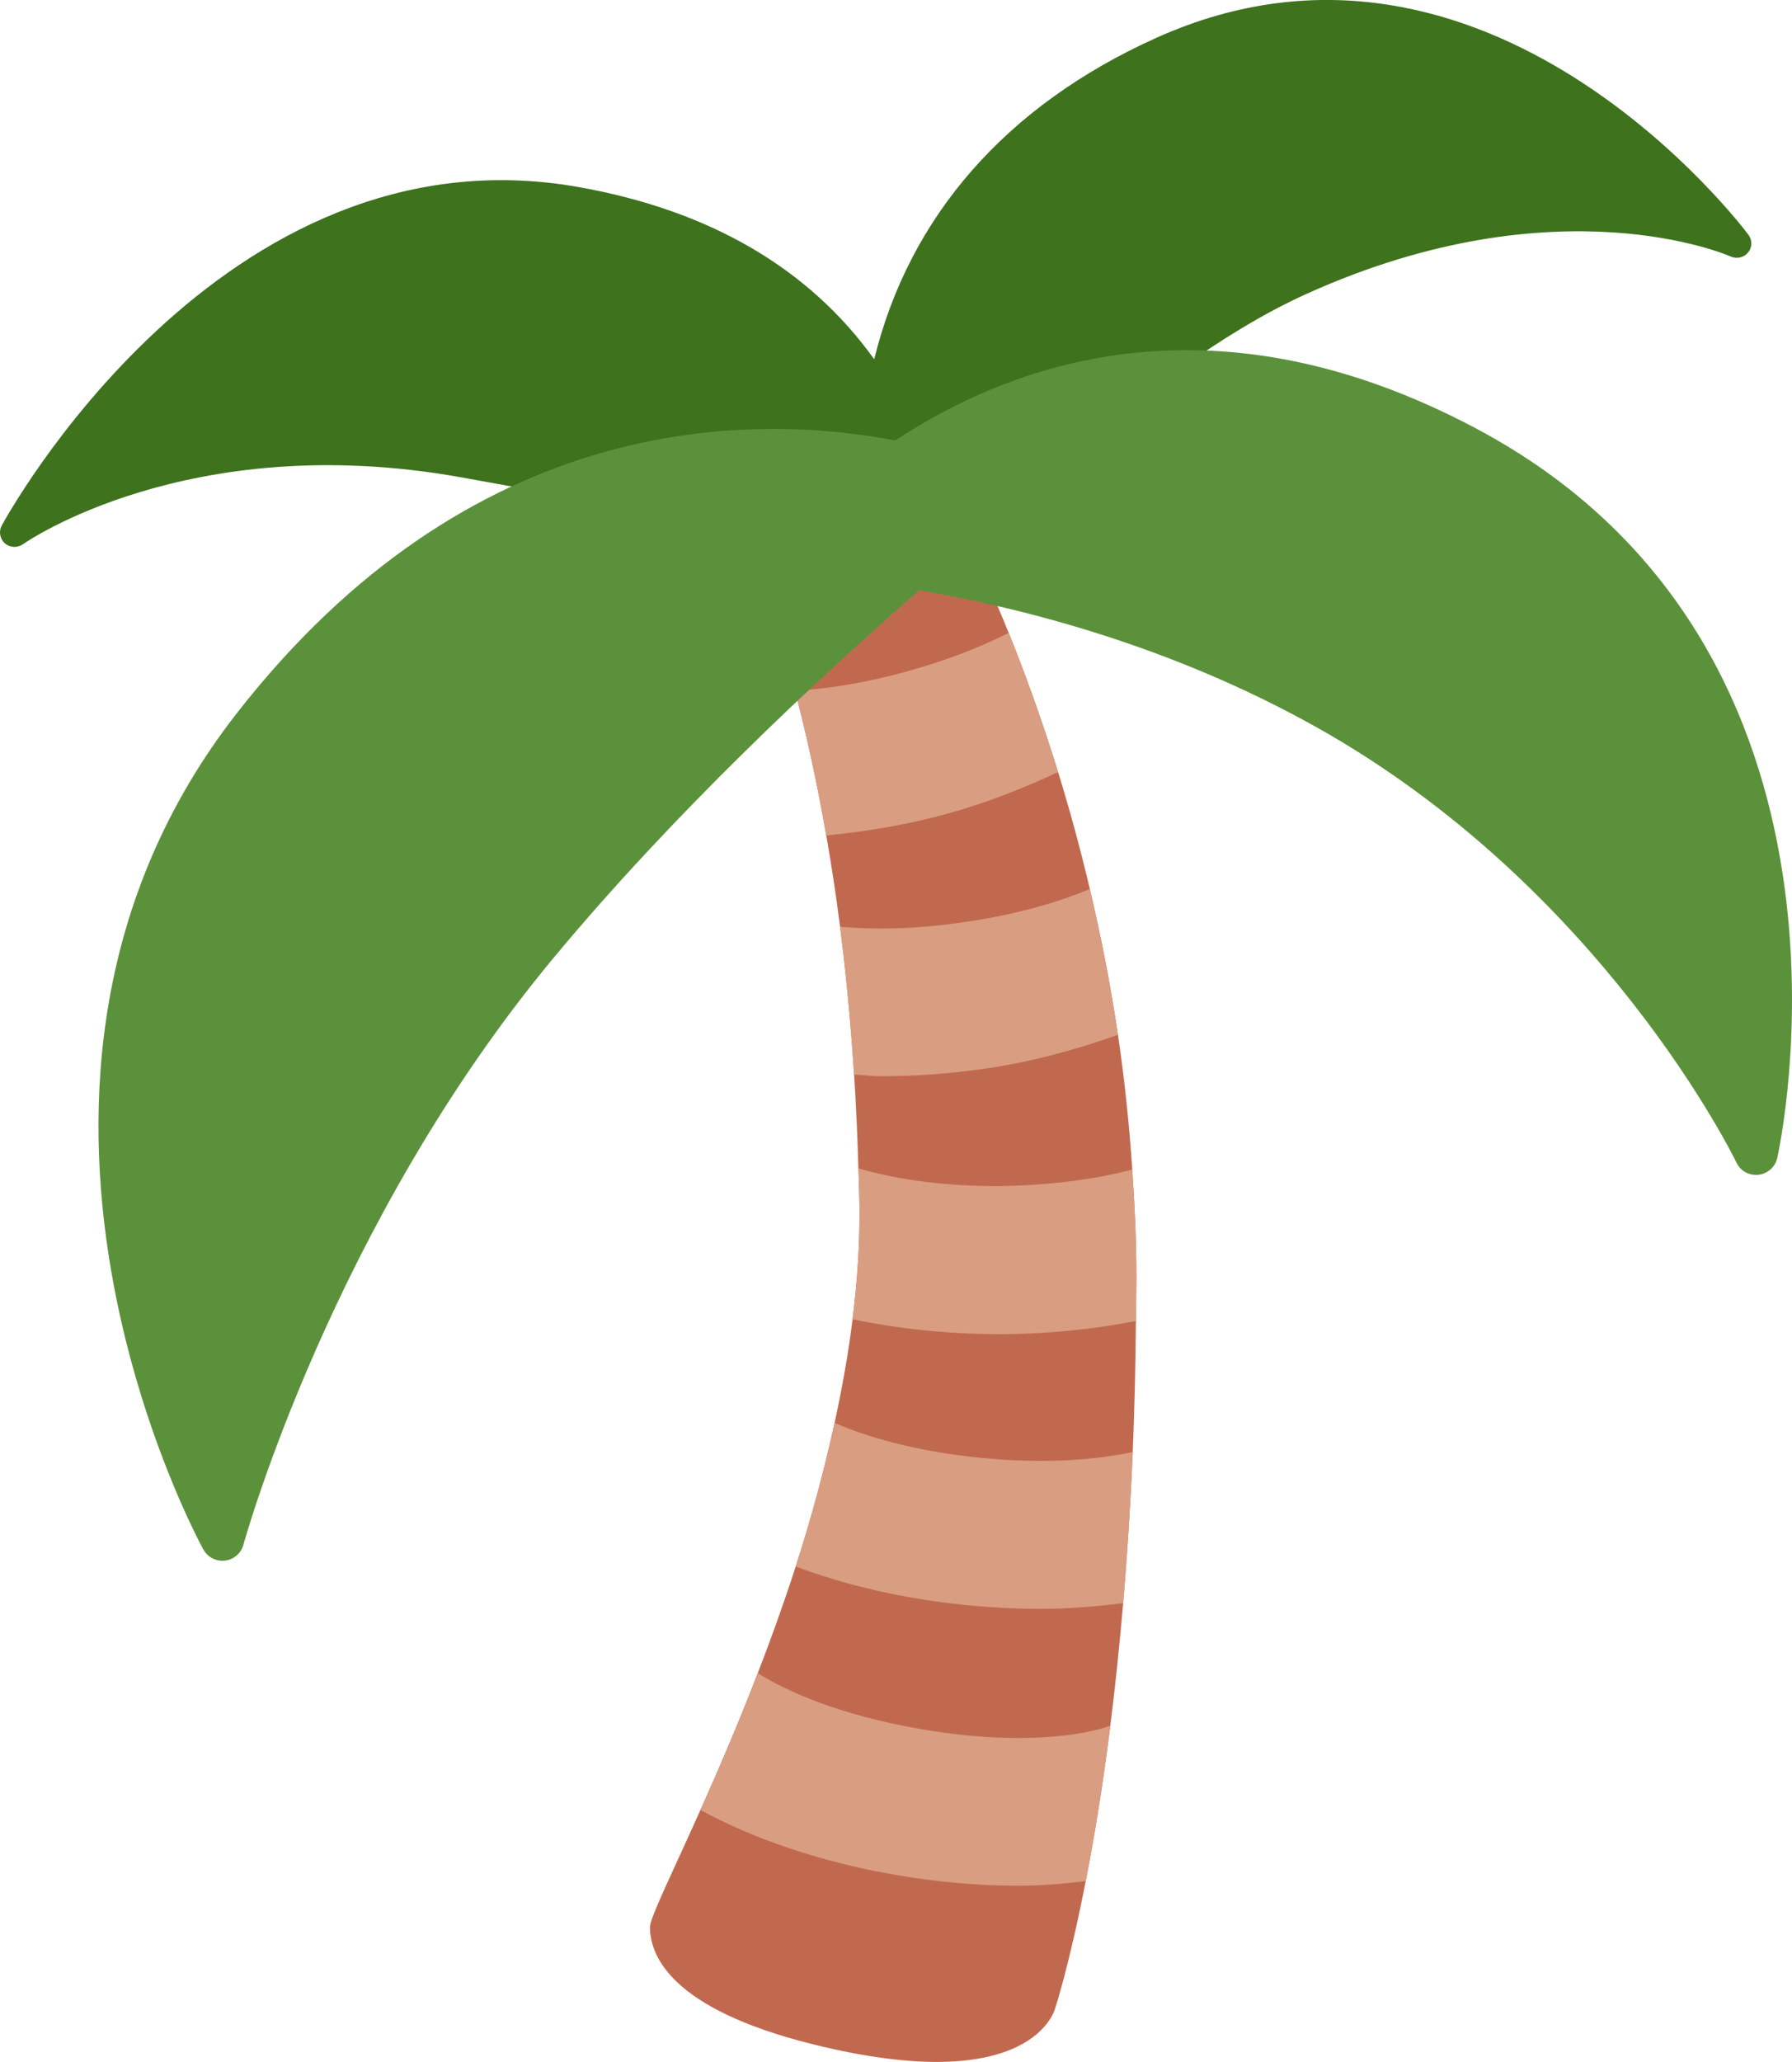 <?xml version="1.0" encoding="UTF-8" standalone="no"?>
<svg
   xmlns:dc="http://purl.org/dc/elements/1.1/"
   xmlns:cc="http://creativecommons.org/ns#"
   xmlns:rdf="http://www.w3.org/1999/02/22-rdf-syntax-ns#"
   xmlns:svg="http://www.w3.org/2000/svg"
   xmlns="http://www.w3.org/2000/svg"
   xmlns:sodipodi="http://sodipodi.sourceforge.net/DTD/sodipodi-0.dtd"
   xmlns:inkscape="http://www.inkscape.org/namespaces/inkscape"
   viewBox="0 0 30.92 35.557"
   id="svg2"
   version="1.1"
   inkscape:version="0.91 r13725"
   sodipodi:docname="1f334.svg"
   width="30.92"
   height="35.557">
  <defs
     id="defs14" />
  <sodipodi:namedview
     pagecolor="#ffffff"
     bordercolor="#666666"
     borderopacity="1"
     objecttolerance="10"
     gridtolerance="10"
     guidetolerance="10"
     inkscape:pageopacity="0"
     inkscape:pageshadow="2"
     inkscape:window-width="640"
     inkscape:window-height="480"
     id="namedview12"
     showgrid="false"
     inkscape:zoom="6.5555556"
     inkscape:cx="15.55899"
     inkscape:cy="17.811691"
     inkscape:window-x="0"
     inkscape:window-y="0"
     inkscape:window-maximized="0"
     inkscape:current-layer="svg2" />
  <path
     d="m 19.537,20.169 c -0.054,-0.804 -0.137,-1.582 -0.247,-2.325 -0.133,-0.89 -0.299,-1.728 -0.485,-2.513 -0.171,-0.723 -0.356,-1.397 -0.548,-2.017 -0.288,-0.931 -0.584,-1.738 -0.852,-2.4 -0.527,-1.299 -0.943,-2.043 -0.943,-2.043 l -3.613,0.466 c 0,0 0.417,0.87 0.868,2.575 0.183,0.692 0.371,1.524 0.54,2.495 0.086,0.49 0.166,1.012 0.238,1.573 0.1,0.781 0.183,1.632 0.242,2.549 0.034,0.518 0.058,1.058 0.074,1.619 0.006,0.204 0.015,0.401 0.018,0.611 0.01,0.656 -0.036,1.323 -0.118,1.989 -0.074,0.6 -0.182,1.197 -0.311,1.789 -0.185,0.848 -0.413,1.681 -0.67,2.475 -0.208,0.643 -0.431,1.261 -0.655,1.84 -0.344,0.891 -0.69,1.692 -0.989,2.359 -0.502,1.119 -0.871,1.863 -0.871,2.018 0,0.49 0.35,1.408 2.797,2.02 3.827,0.956 4.196,-0.621 4.196,-0.621 0,0 0.243,-0.738 0.526,-2.192 0.14,-0.718 0.289,-1.605 0.424,-2.678 0.081,-0.642 0.156,-1.348 0.222,-2.116 0.068,-0.8 0.125,-1.667 0.165,-2.605 0.03,-0.71 0.047,-1.47 0.055,-2.259 0.002,-0.246 0.008,-0.484 0.008,-0.737 0,-0.64 -0.03,-1.261 -0.071,-1.872 z"
     id="path4"
     inkscape:connector-curvature="0"
     style="fill:#c1694f" />
  <path
     d="m 15.865,29.813 c -1.403,-0.244 -2.298,-0.653 -2.789,-0.959 -0.344,0.891 -0.69,1.692 -0.989,2.359 0.916,0.499 2.079,0.895 3.341,1.114 0.729,0.127 1.452,0.191 2.131,0.191 0.414,0 0.803,-0.033 1.176,-0.08 0.14,-0.718 0.289,-1.605 0.424,-2.678 -0.444,0.157 -1.548,0.357 -3.294,0.053 z m 1.06,-4.673 c -1.093,-0.108 -1.934,-0.348 -2.525,-0.602 -0.185,0.848 -0.413,1.681 -0.67,2.475 0.864,0.326 1.881,0.561 2.945,0.666 0.429,0.042 0.855,0.064 1.27,0.064 0.502,0 0.978,-0.039 1.435,-0.099 0.068,-0.8 0.125,-1.667 0.165,-2.605 -0.628,0.135 -1.509,0.21 -2.62,0.101 z m 0.309,-2.133 c 0.822,0 1.63,-0.083 2.366,-0.228 0.002,-0.246 0.008,-0.484 0.008,-0.737 0,-0.641 -0.029,-1.262 -0.071,-1.873 -0.529,0.138 -1.285,0.272 -2.352,0.286 -1.084,-0.005 -1.847,-0.155 -2.374,-0.306 0.006,0.204 0.015,0.401 0.018,0.611 0.01,0.656 -0.036,1.323 -0.118,1.989 0.763,0.161 1.605,0.253 2.461,0.257 l 0.062,10e-4 z m -0.249,-4.577 c 0.825,-0.119 1.59,-0.333 2.304,-0.585 -0.133,-0.89 -0.299,-1.728 -0.485,-2.513 -0.496,0.204 -1.199,0.431 -2.181,0.572 -0.91,0.132 -1.605,0.124 -2.129,0.077 0.1,0.781 0.183,1.632 0.242,2.549 0.152,0.006 0.29,0.029 0.446,0.029 0.588,10e-4 1.2,-0.043 1.803,-0.129 z m 1.271,-5.116 c -0.288,-0.931 -0.584,-1.738 -0.852,-2.4 -0.443,0.222 -1.004,0.456 -1.737,0.659 -0.795,0.221 -1.437,0.309 -1.951,0.339 0.183,0.692 0.371,1.524 0.54,2.495 0.681,-0.068 1.383,-0.179 2.094,-0.376 0.679,-0.188 1.31,-0.44 1.906,-0.717 z"
     id="path6"
     inkscape:connector-curvature="0"
     style="fill:#d99e82" />
  <path
     d="m 30.169,4.05 c -0.044,-0.061 -4.48,-5.994 -10.234,-3.39 -2.581,1.167 -4.247,3.074 -4.851,5.535 -1.125,-1.568 -2.835,-2.565 -5.093,-2.968 -6.199,-1.106 -9.925,5.768 -9.962,5.838 -0.054,0.102 -0.031,0.229 0.056,0.305 0.087,0.076 0.217,0.081 0.311,0.015 0.028,-0.02 2.846,-1.993 7.543,-1.157 4.801,0.854 8.167,1.694 8.201,1.702 0.02,0.005 0.041,0.007 0.061,0.007 0.069,0 0.136,-0.028 0.184,-0.08 0.032,-0.035 3.22,-3.46 6.153,-4.787 4.339,-1.961 7.298,-0.659 7.326,-0.646 0.104,0.046 0.227,0.018 0.298,-0.07 0.072,-0.087 0.075,-0.213 0.007,-0.304 z"
     id="path8"
     inkscape:connector-curvature="0"
     style="fill:#3e721d" />
  <path
     d="m 25.443,7.375 c -4.405,-2.328 -7.849,-1.193 -9.995,0.22 -2.575,-0.487 -7.334,-0.459 -11.364,4.707 -4.983,6.387 -0.618,14.342 -0.573,14.422 0.067,0.119 0.193,0.191 0.327,0.191 0.015,0 0.031,-0.001 0.046,-0.003 0.151,-0.019 0.276,-0.127 0.316,-0.274 0.015,-0.054 1.527,-5.52 5.35,-10.118 2.074,-2.496 4.55,-4.806 6.308,-6.34 1.762,0.298 4.327,0.947 6.846,2.354 4.958,2.773 7.234,7.466 7.257,7.513 0.068,0.144 0.211,0.226 0.379,0.212 0.158,-0.018 0.289,-0.133 0.325,-0.287 0.02,-0.088 1.968,-8.8 -5.222,-12.597 z"
     id="path10"
     inkscape:connector-curvature="0"
     style="fill:#5c913b" />
</svg>
